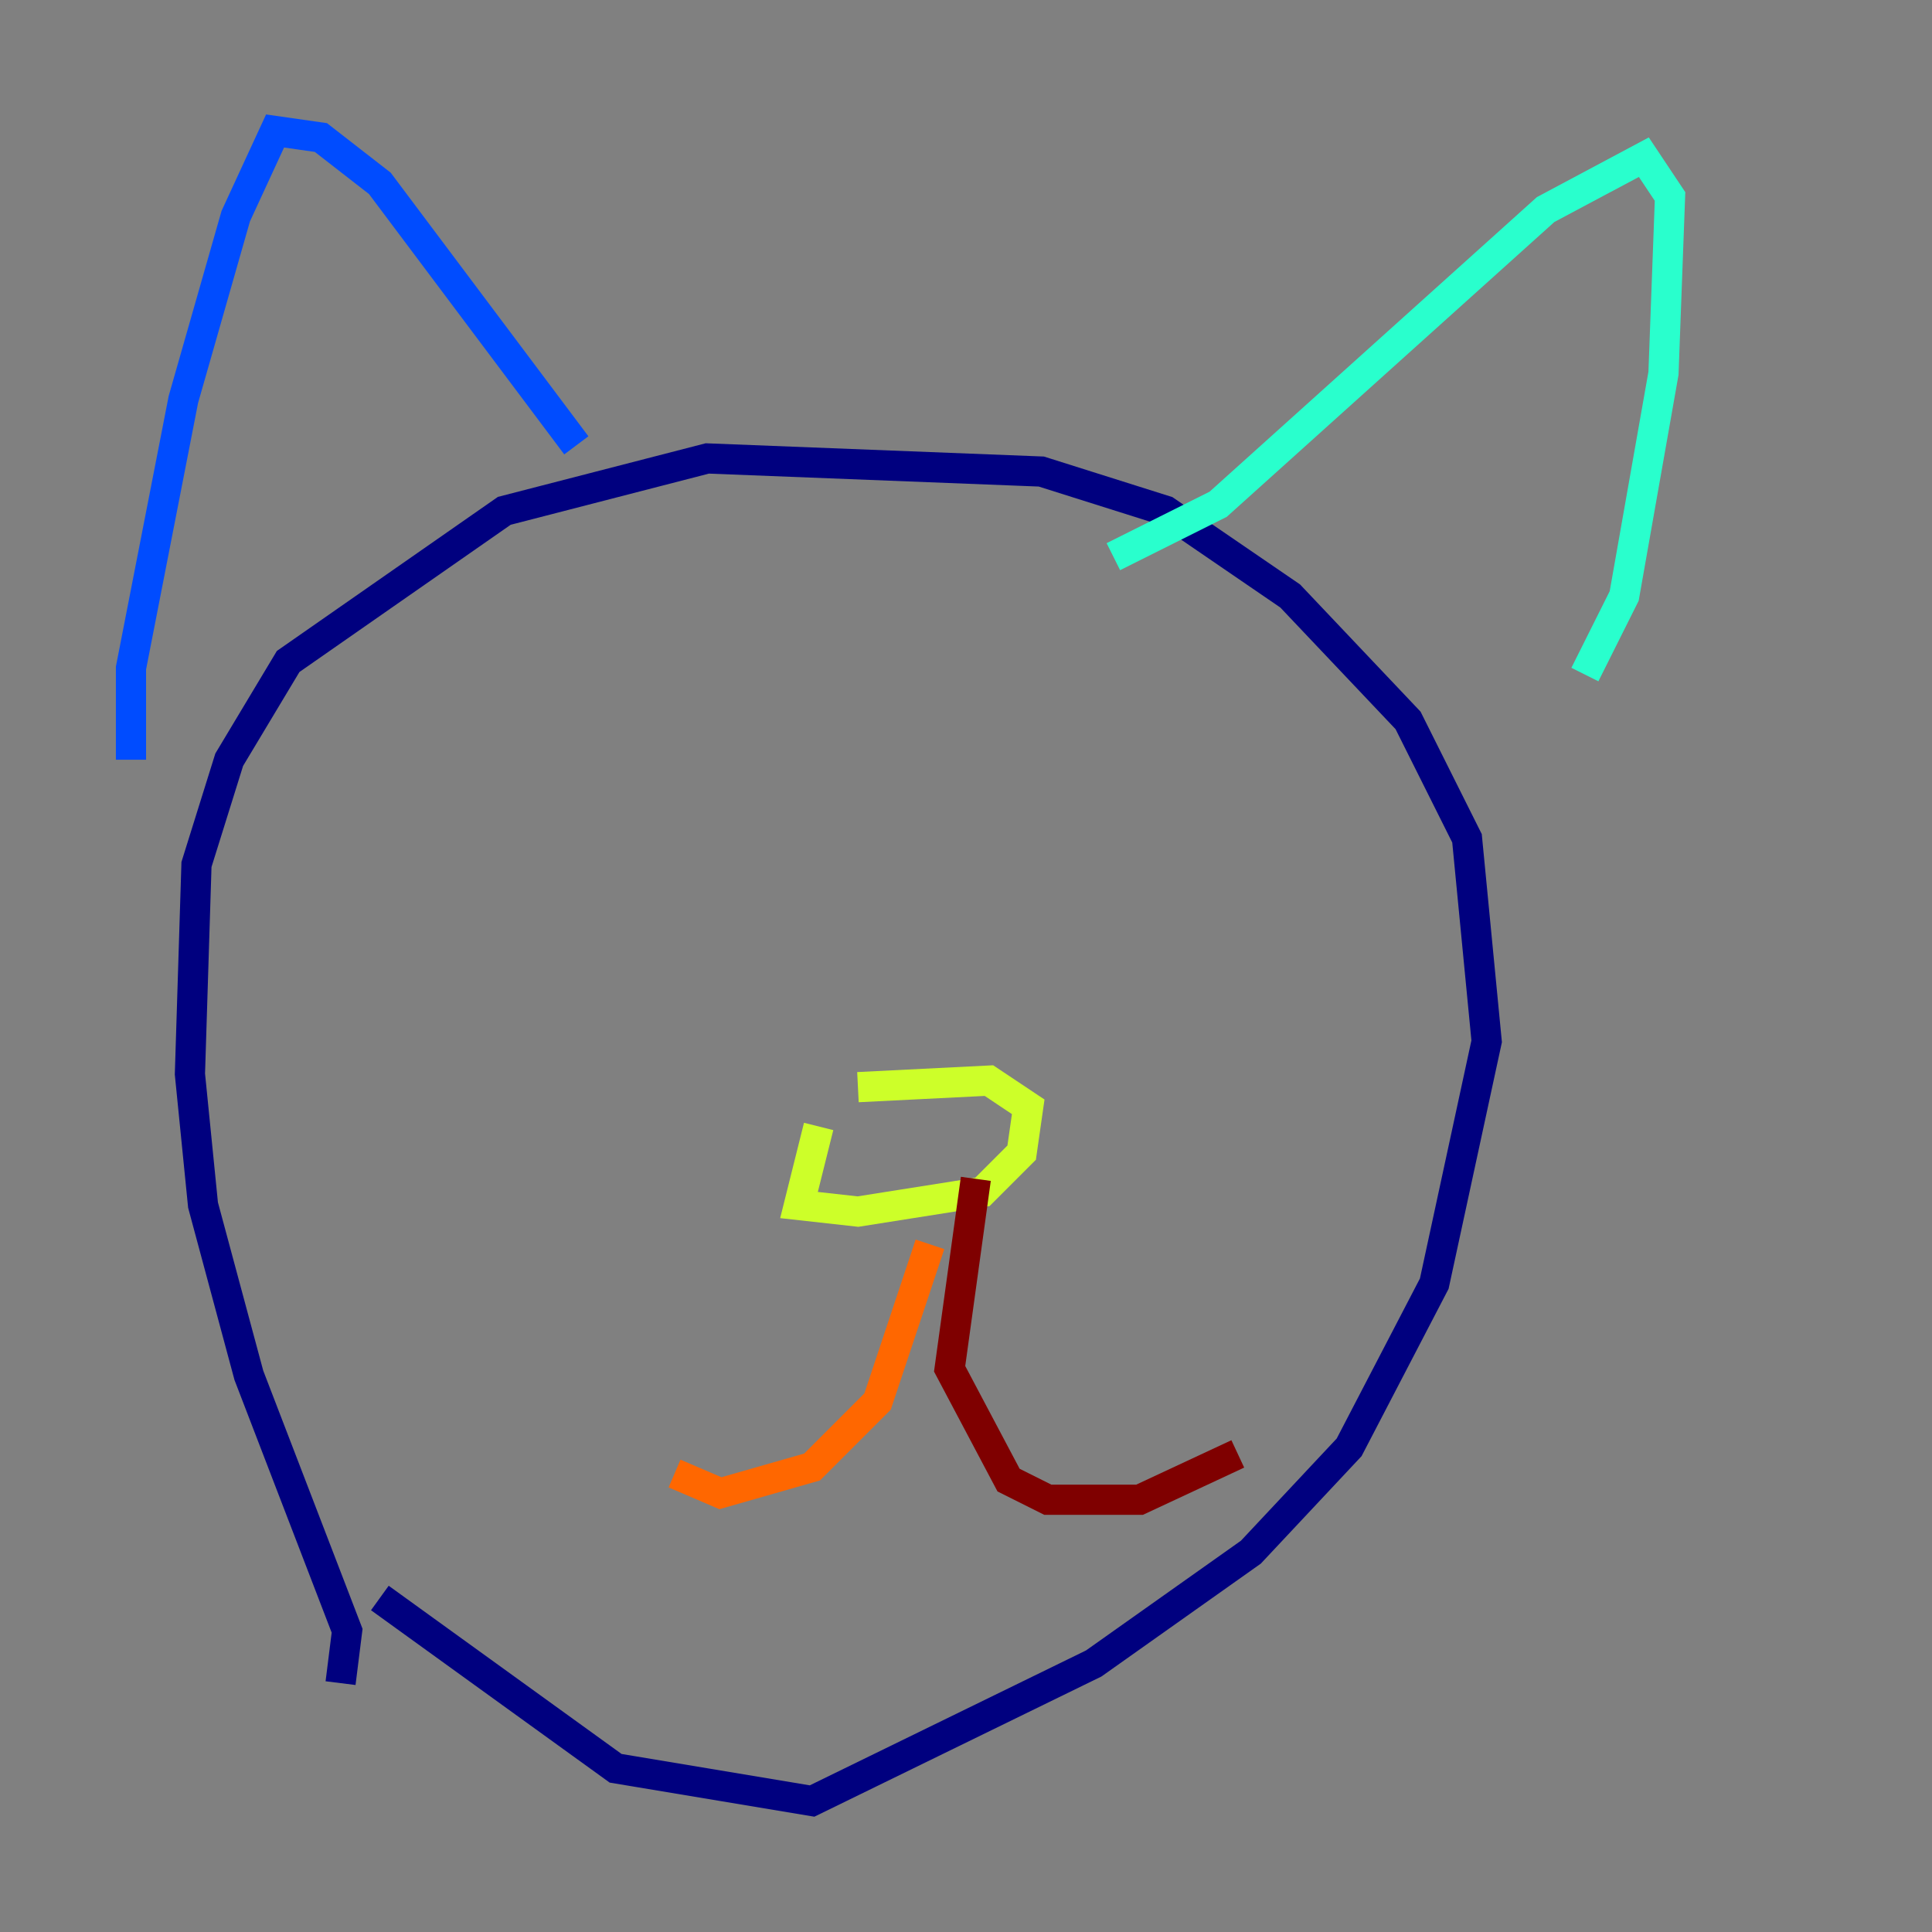 <?xml version="1.0" encoding="utf-8" ?>
<svg baseProfile="tiny" height="128" version="1.2" viewBox="0,0,128,128" width="128" xmlns="http://www.w3.org/2000/svg" xmlns:ev="http://www.w3.org/2001/xml-events" xmlns:xlink="http://www.w3.org/1999/xlink"><rect x="0" y="0" width="128" height="128" fill="#808080" stroke="none"/><defs /><polyline fill="none" points="22.563,111.512 22.997,108.041 16.488,91.119 13.451,79.837 12.583,71.159 13.017,57.275 15.186,50.332 19.091,43.824 33.41,33.844 46.861,30.373 68.99,31.241 77.234,33.844 85.478,39.485 93.288,47.729 97.193,55.539 98.495,68.99 95.024,85.044 89.383,95.891 82.875,102.834 72.461,110.21 53.803,119.322 40.786,117.153 25.166,105.871" stroke="#00007f" stroke-width="2" /><polyline fill="none" points="8.678,50.332 8.678,44.258 12.149,26.468 15.62,14.319 18.224,8.678 21.261,9.112 25.166,12.149 38.183,29.505" stroke="#004cff" stroke-width="2" /><polyline fill="none" points="73.763,36.881 80.705,33.41 102.4,13.885 108.909,10.414 110.644,13.017 110.21,24.732 107.607,39.485 105.003,44.691" stroke="#29ffcd" stroke-width="2" /><polyline fill="none" points="54.237,74.63 52.936,79.837 56.841,80.271 65.085,78.969 67.688,76.366 68.122,73.329 65.519,71.593 56.841,72.027" stroke="#cdff29" stroke-width="2" /><polyline fill="none" points="61.614,82.441 58.142,92.854 53.803,97.193 47.729,98.929 44.691,97.627" stroke="#ff6700" stroke-width="2" /><polyline fill="none" points="64.651,78.102 62.915,90.685 66.82,98.061 69.424,99.363 75.498,99.363 82.007,96.325" stroke="#7f0000" stroke-width="2" /></svg>